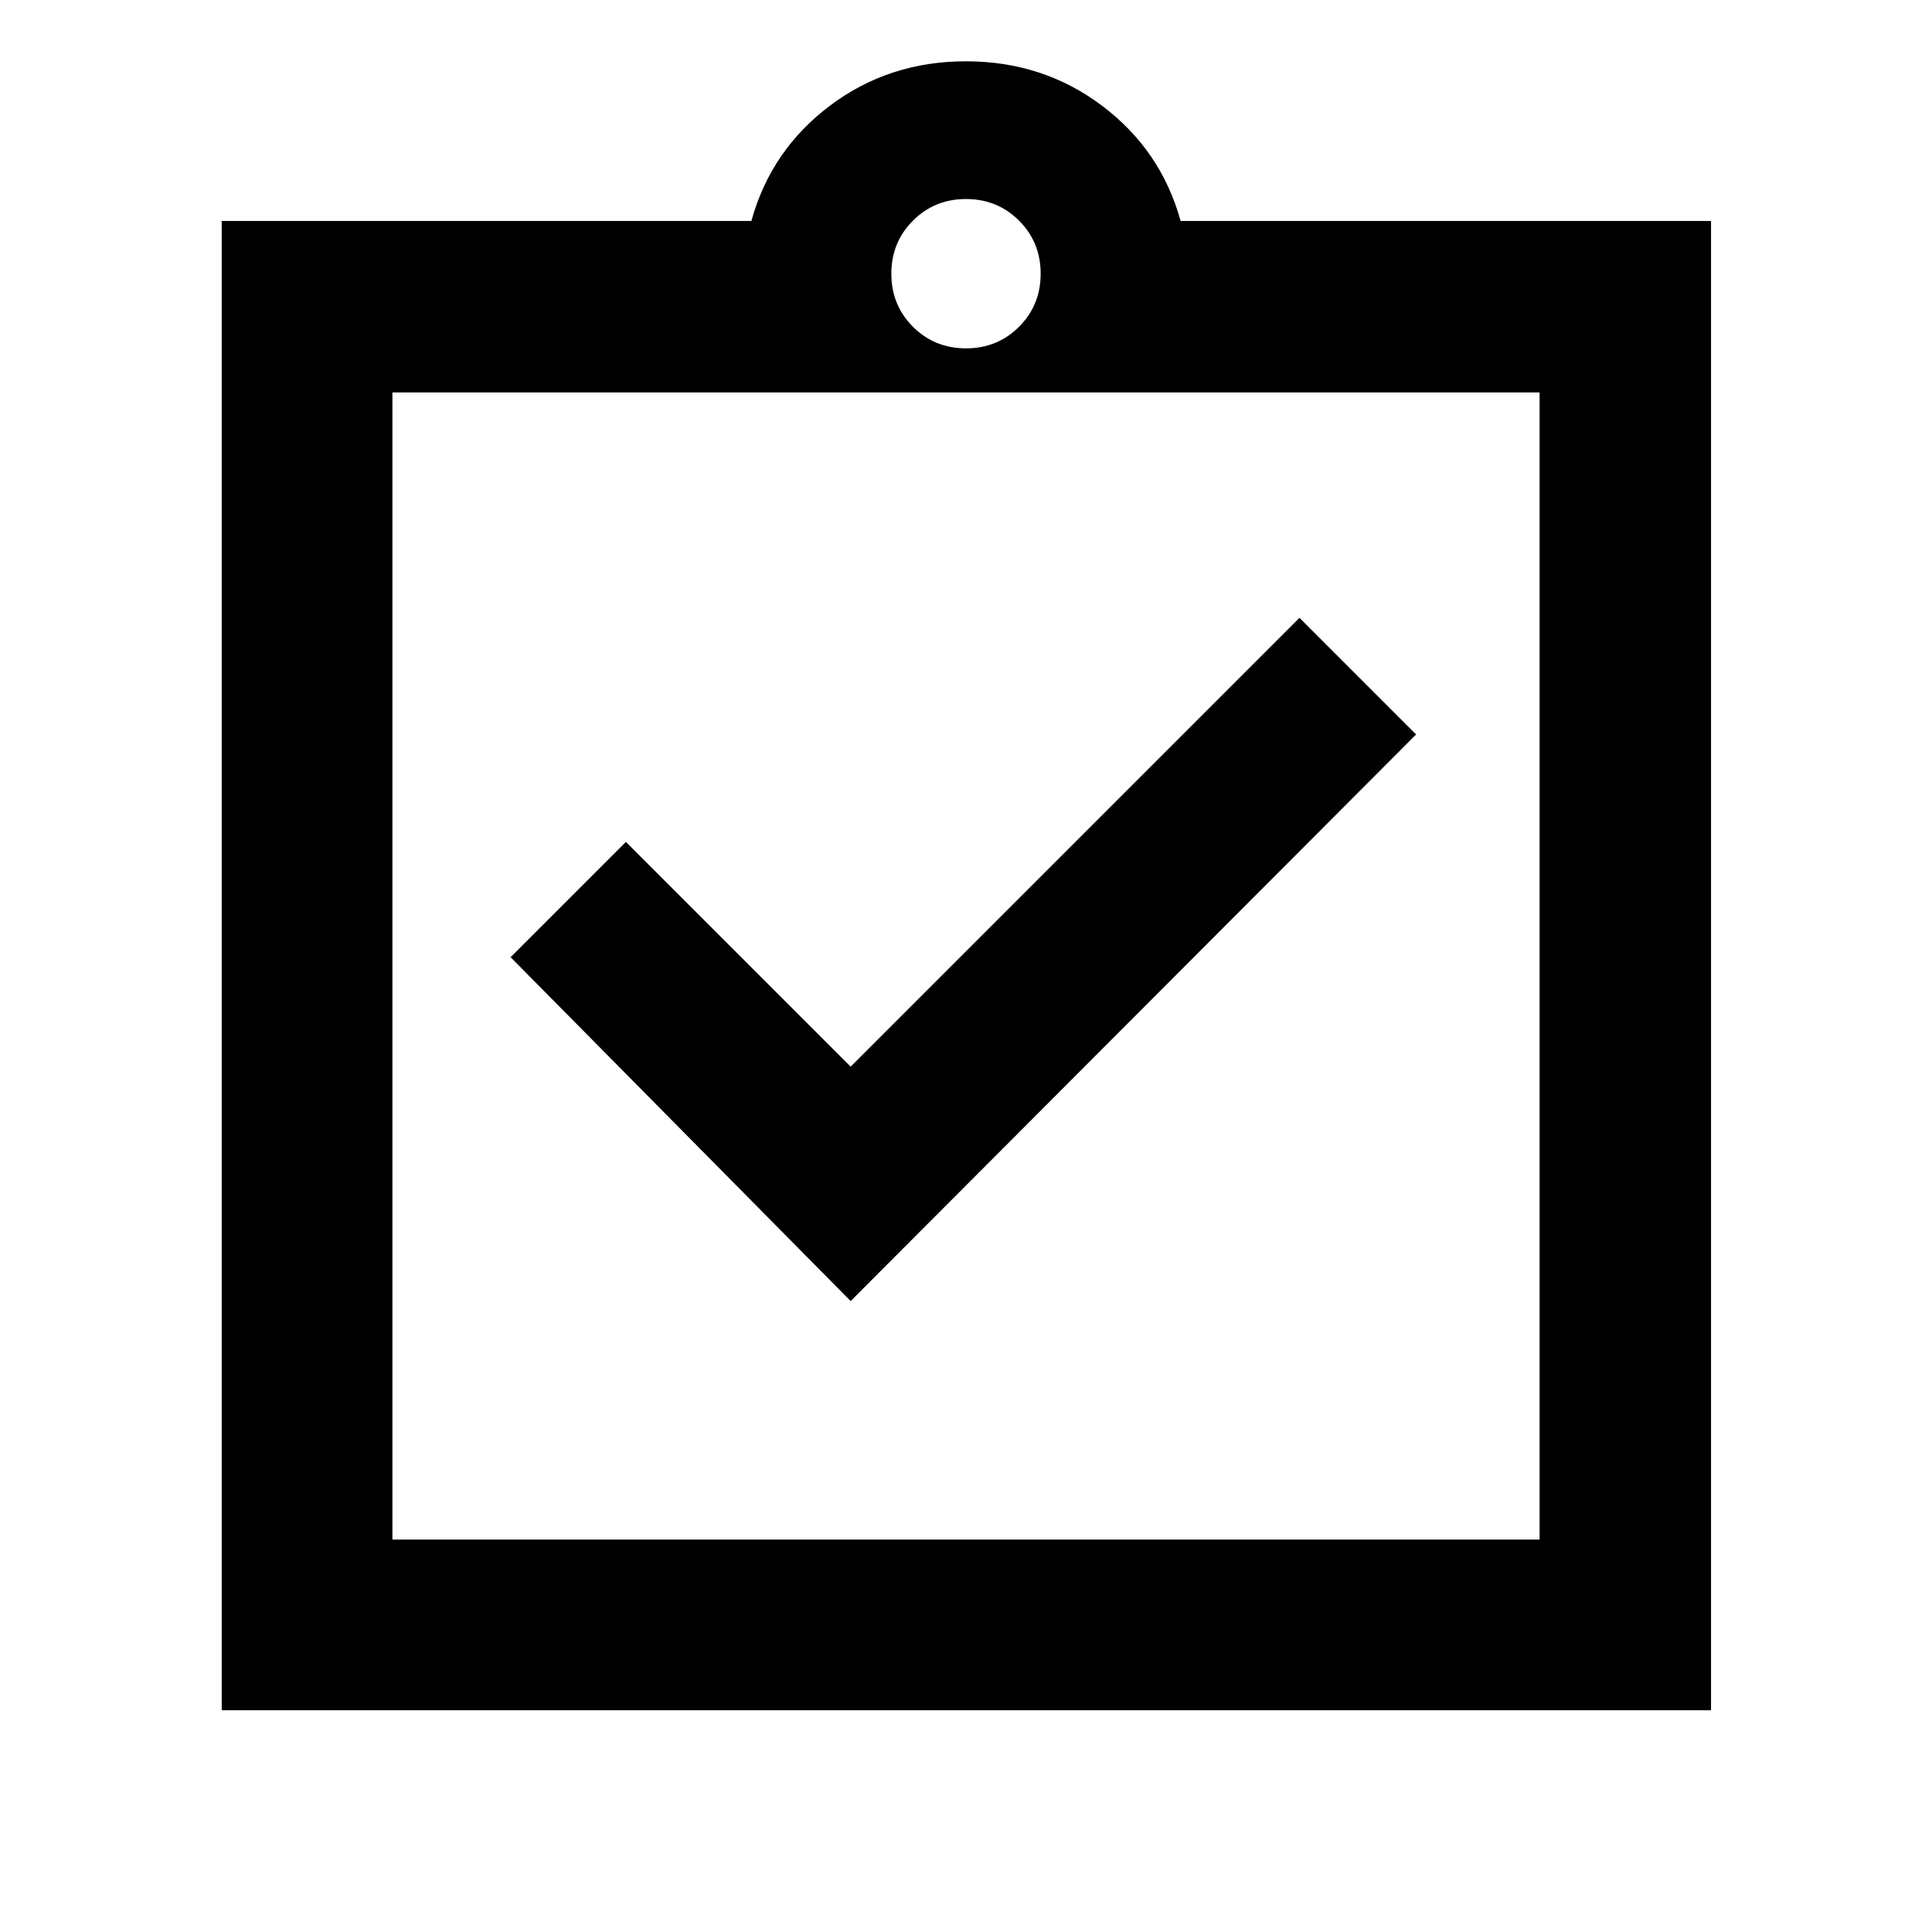 <svg xmlns="http://www.w3.org/2000/svg" height="40" viewBox="0 -960 960 960" width="40"><path d="m422.68-313.51 280.97-281.53L645.7-653 422.68-429.99 311-541.67l-57.29 57.29 168.97 170.87ZM110.17-110.17V-850.2h263.18q9.74-35.21 39.03-57.28 29.29-22.06 67.58-22.06 38.3 0 67.62 22.06 29.33 22.07 39.07 57.28H850.2v740.03H110.17Zm84.82-84.82h570.02v-570.02H194.99v570.02ZM480-786.9q15.63 0 26.36-10.74Q517.1-808.37 517.1-824q0-15.63-10.74-26.36Q495.63-861.1 480-861.1q-15.63 0-26.36 10.74Q442.9-839.63 442.9-824q0 15.63 10.74 26.36Q464.37-786.9 480-786.9ZM194.99-194.99v-570.02 570.02Z"/></svg>